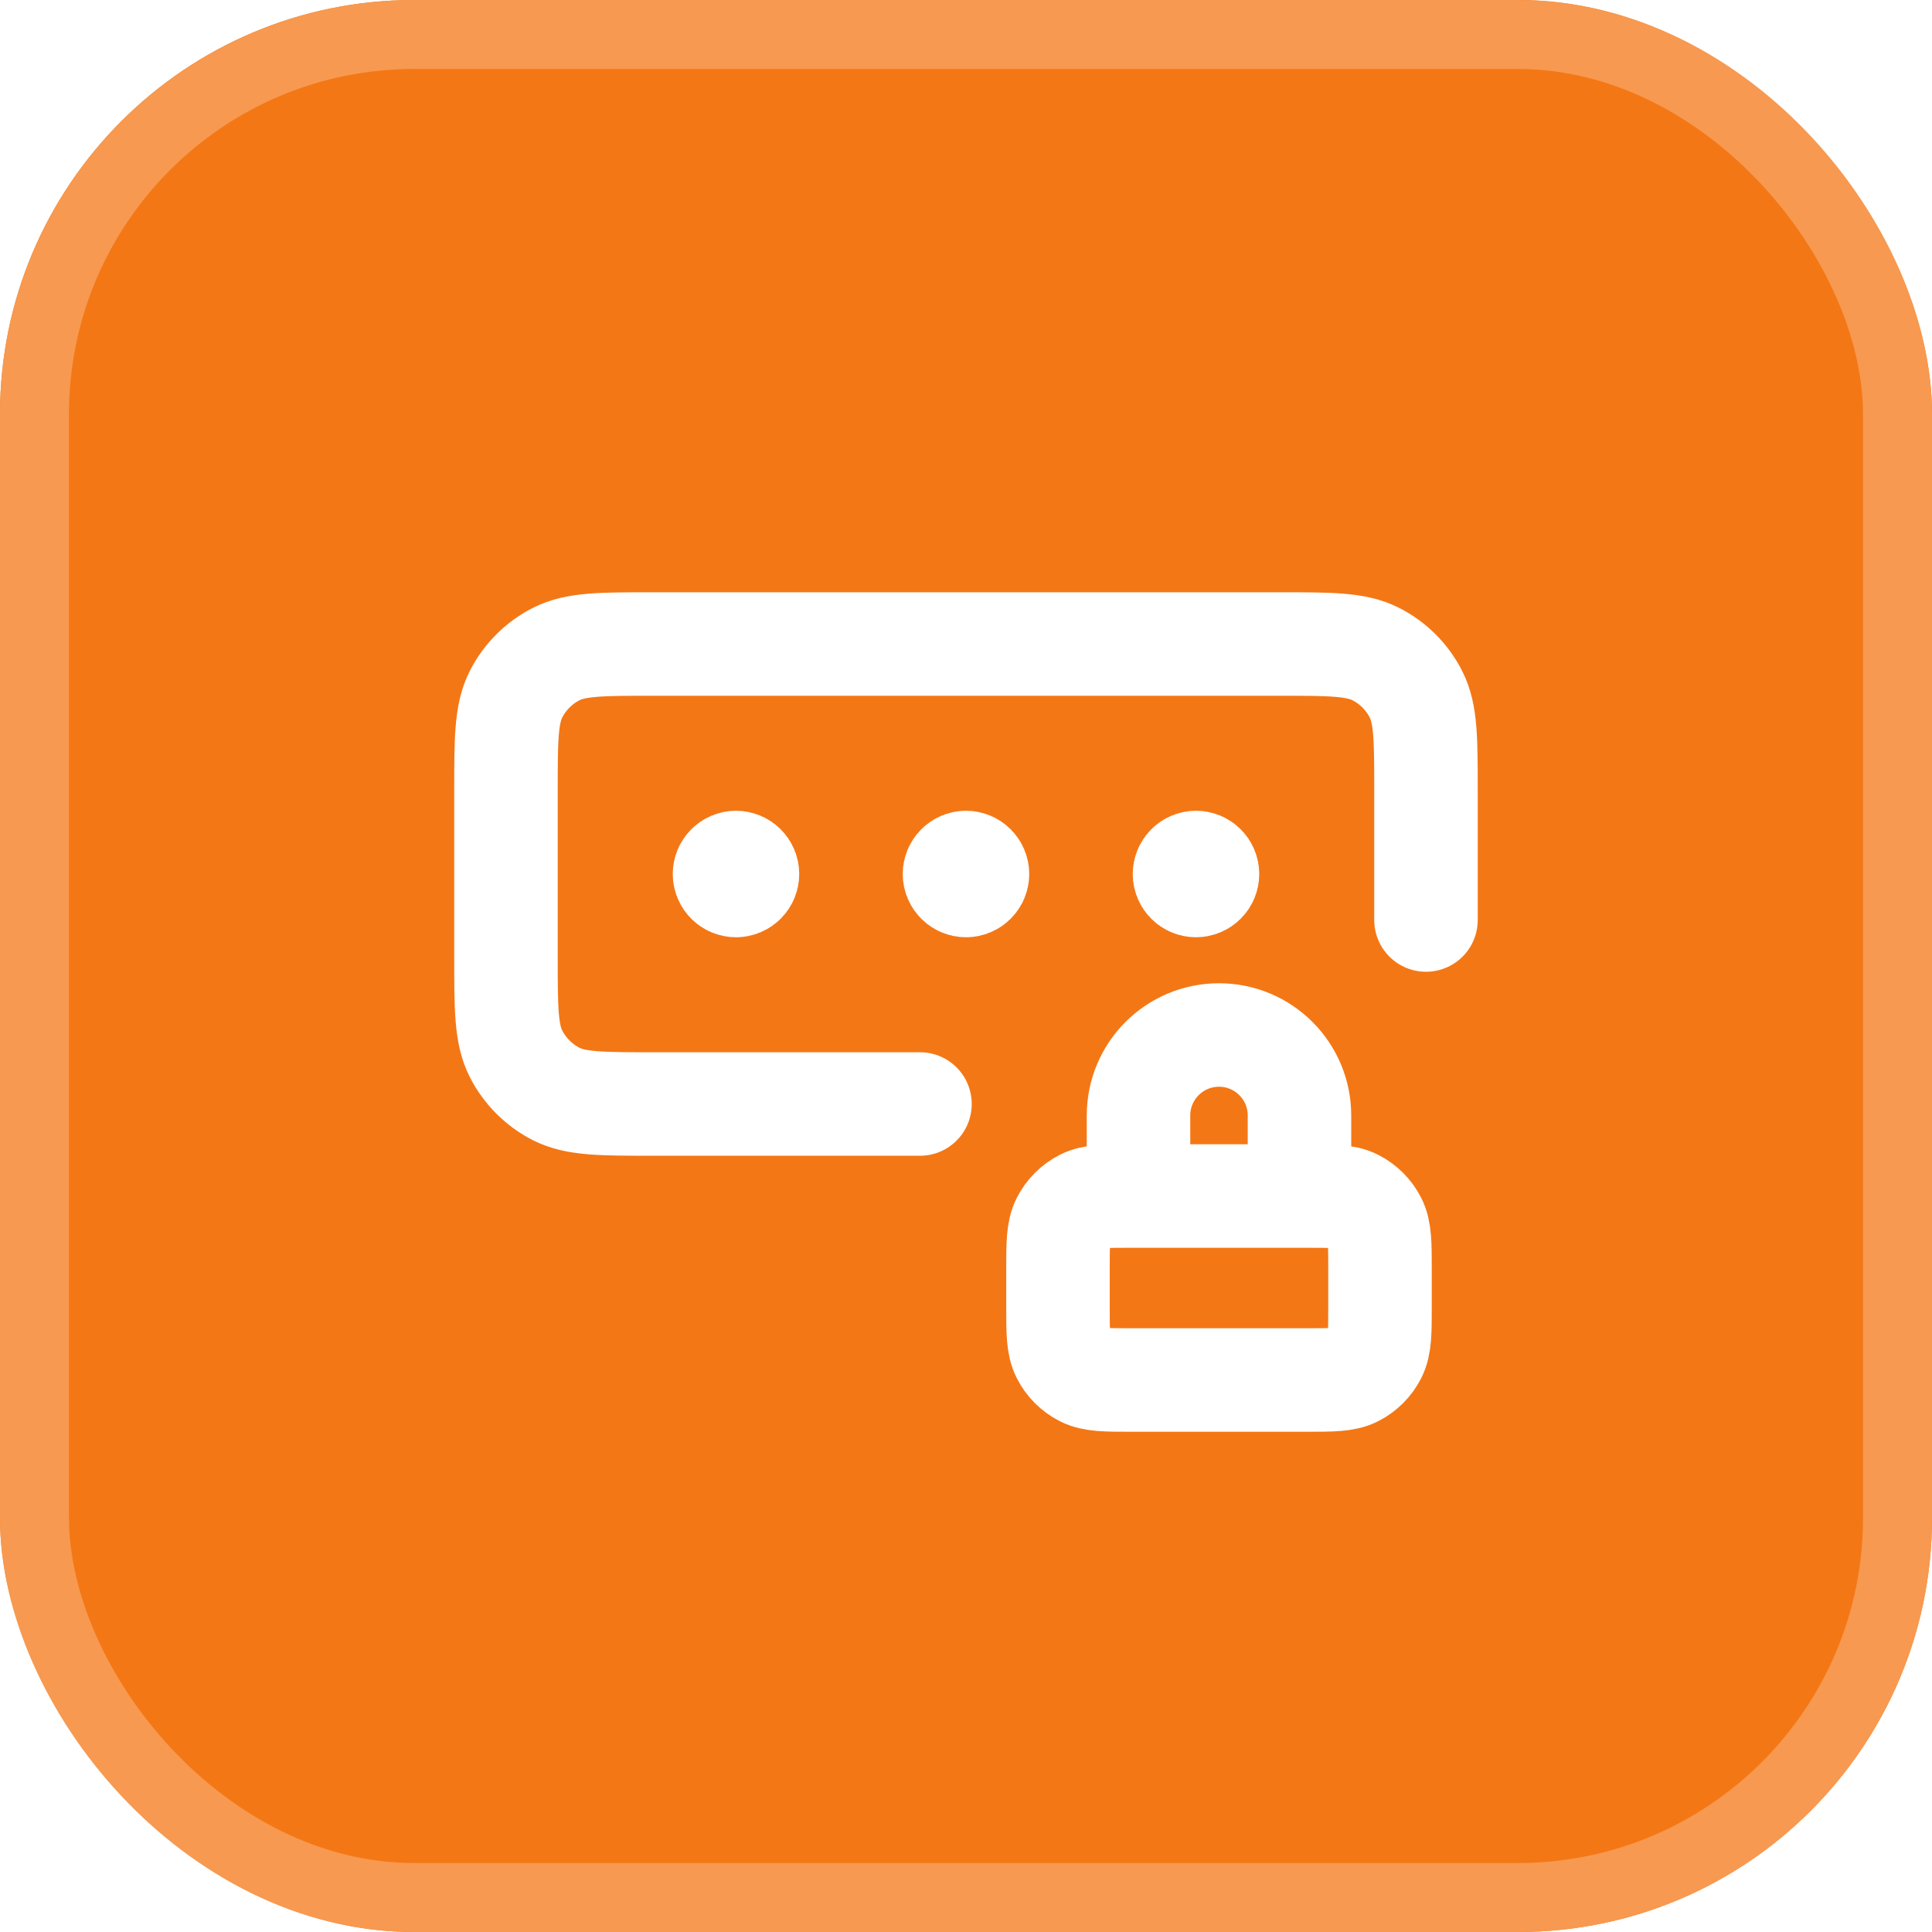 <svg width="56" height="56" viewBox="0 0 56 56" fill="none" xmlns="http://www.w3.org/2000/svg">
<g filter="url(#filter0_i_1011_3409)">
<rect width="56" height="56" rx="12" fill="#F47715"/>
</g>
<rect x="1" y="1" width="54" height="54" rx="11" stroke="#F79950" stroke-width="2"/>
<path d="M41.333 26.667V22.934C41.333 21.44 41.333 20.693 41.042 20.123C40.787 19.621 40.379 19.213 39.877 18.958C39.307 18.667 38.56 18.667 37.066 18.667H18.933C17.44 18.667 16.693 18.667 16.122 18.958C15.621 19.213 15.213 19.621 14.957 20.123C14.666 20.693 14.666 21.44 14.666 22.934V27.734C14.666 29.227 14.666 29.974 14.957 30.544C15.213 31.046 15.621 31.454 16.122 31.71C16.693 32 17.44 32 18.933 32H26.666M28 25.334H28.006M34.666 25.334H34.673M21.333 25.334H21.34M37.666 34.667V32.334C37.666 31.045 36.622 30 35.333 30C34.044 30 33 31.045 33 32.334V34.667M28.333 25.334C28.333 25.518 28.184 25.667 28 25.667C27.816 25.667 27.666 25.518 27.666 25.334C27.666 25.15 27.816 25 28 25C28.184 25 28.333 25.15 28.333 25.334ZM35 25.334C35 25.518 34.851 25.667 34.666 25.667C34.482 25.667 34.333 25.518 34.333 25.334C34.333 25.15 34.482 25 34.666 25C34.851 25 35 25.15 35 25.334ZM21.666 25.334C21.666 25.518 21.517 25.667 21.333 25.667C21.149 25.667 21 25.518 21 25.334C21 25.15 21.149 25 21.333 25C21.517 25 21.666 25.15 21.666 25.334ZM32.8 40H37.867C38.613 40 38.987 40 39.272 39.855C39.523 39.727 39.727 39.523 39.855 39.272C40 38.987 40 38.614 40 37.867V36.8C40 36.054 40 35.68 39.855 35.395C39.727 35.144 39.523 34.94 39.272 34.812C38.987 34.667 38.613 34.667 37.867 34.667H32.8C32.053 34.667 31.68 34.667 31.395 34.812C31.144 34.94 30.94 35.144 30.812 35.395C30.666 35.68 30.666 36.054 30.666 36.8V37.867C30.666 38.614 30.666 38.987 30.812 39.272C30.94 39.523 31.144 39.727 31.395 39.855C31.68 40 32.053 40 32.8 40Z" stroke="white" stroke-width="3" stroke-linecap="round" stroke-linejoin="round"/>
<defs>
<filter id="filter0_i_1011_3409" x="0" y="0" width="56" height="56" filterUnits="userSpaceOnUse" color-interpolation-filters="sRGB">
<feFlood flood-opacity="0" result="BackgroundImageFix"/>
<feBlend mode="normal" in="SourceGraphic" in2="BackgroundImageFix" result="shape"/>
<feColorMatrix in="SourceAlpha" type="matrix" values="0 0 0 0 0 0 0 0 0 0 0 0 0 0 0 0 0 0 127 0" result="hardAlpha"/>
<feOffset/>
<feGaussianBlur stdDeviation="10"/>
<feComposite in2="hardAlpha" operator="arithmetic" k2="-1" k3="1"/>
<feColorMatrix type="matrix" values="0 0 0 0 0.969 0 0 0 0 0.6 0 0 0 0 0.314 0 0 0 1 0"/>
<feBlend mode="normal" in2="shape" result="effect1_innerShadow_1011_3409"/>
</filter>
</defs>
</svg>
